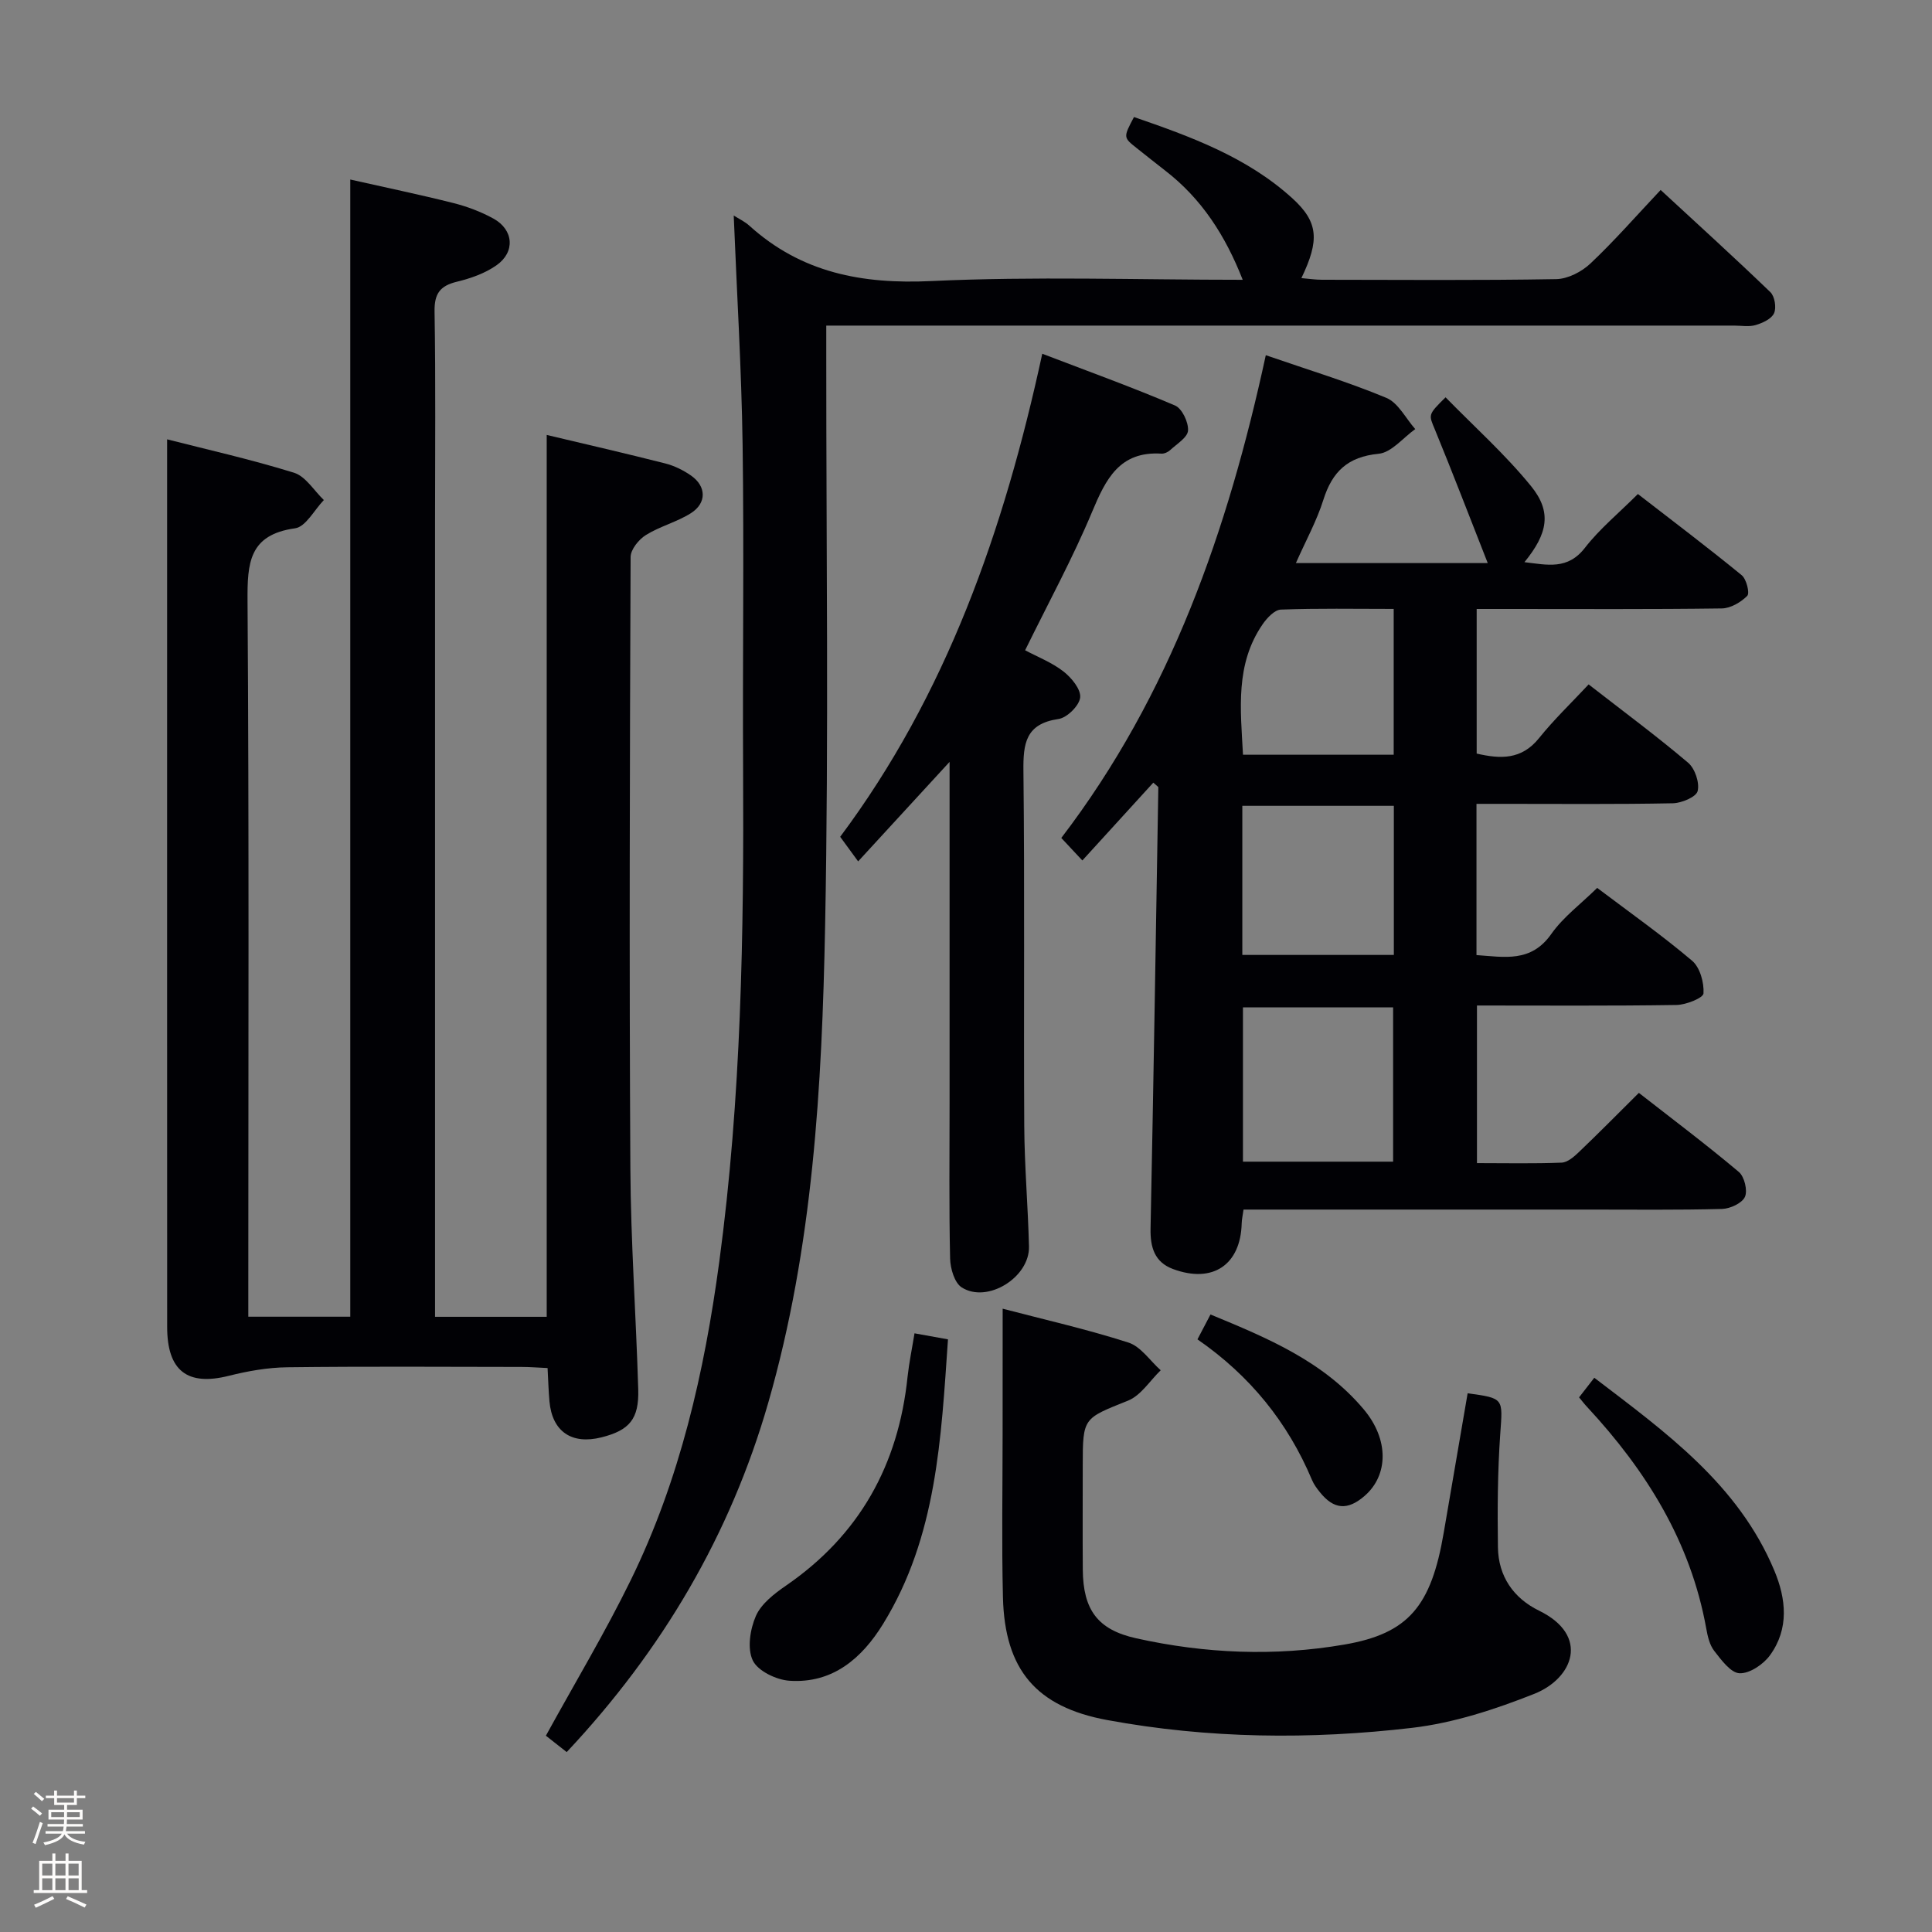 <svg enable-background="new 0 0 400 400" viewBox="0 0 400 400" xmlns="http://www.w3.org/2000/svg"><rect x="0" y="0" width="400" height="400" fill="#808080" stroke="none"/><path d="m6.44 374.46.42-.45c.65.47 1.27.95 1.85 1.44l-.45.49c-.65-.56-1.25-1.06-1.82-1.48m.93 7.33-.63-.26c.55-1.36 1.05-2.8 1.52-4.33.19.1.38.19.59.27-.46 1.29-.95 2.73-1.48 4.32m-.38-10.38.44-.42c.43.34 1.01.82 1.74 1.44l-.49.49c-.53-.51-1.09-1.01-1.69-1.51m2.5.35h1.72v-1.04h.59v1.04h3.52v-1.04h.59v1.04h1.75v.53h-1.75v1.42h-2.03v.97h3.22v2.03h-3.24c0 .35-.01.66-.03.93h3.32v.53h-3.37c-.03.27-.08.58-.15.94h3.96v.53h-3.71c.67.92 1.93 1.48 3.79 1.68-.13.24-.23.44-.29.59-2.13-.38-3.48-1.08-4.04-2.12-.43.97-1.77 1.72-4.03 2.23-.09-.19-.2-.37-.33-.55 2.1-.42 3.37-1.03 3.81-1.83h-3.36v-.53h3.58c.08-.29.13-.61.16-.94h-3.33v-.53h3.39c.02-.27.04-.58.04-.93h-3.23v-2.03h3.25v-.97h-2.07v-1.42h-1.73zm1.12 3.44v1h2.65c.01-.3.02-.44.01-.4v-.25-.35zm1.19-2h3.52v-.91h-3.52zm4.71 2h-2.63v.59c0 .15-.01.28-.01.4h2.64z" fill="#fcfbfa"/><path d="m13.56 383.74h.63v1.52h2.72v6.07h1.13v.6h-11.06v-.6h1.13v-6.07h2.73v-1.52h.63v1.52h2.1v-1.52zm-2.69 8.83.38.56c-1.24.63-2.53 1.25-3.85 1.85-.1-.21-.21-.42-.34-.63 1.36-.55 2.63-1.15 3.81-1.78m-2.13-4.27h2.1v-2.45h-2.1zm0 3.04h2.1v-2.46h-2.1zm2.72-3.04h2.1v-2.45h-2.1zm0 3.04h2.1v-2.46h-2.1zm6.07 3.6c-1.41-.71-2.7-1.3-3.86-1.78l.35-.56c1.45.62 2.75 1.19 3.88 1.72zm-1.25-9.09h-2.1v2.45h2.1zm-2.09 5.49h2.1v-2.46h-2.1z" fill="#fcfbfa"/><g fill="#010105"><path d="m72.52 37.17c7.09 1.6 14.23 3.08 21.31 4.86 2.87.72 5.73 1.8 8.32 3.22 4.21 2.31 4.57 6.94.62 9.69-2.37 1.66-5.33 2.7-8.18 3.39-3.49.85-4.68 2.46-4.62 6.16.24 14.49.1 28.99.1 43.49v158.46 6.19h23.12c0-60.7 0-121.4 0-182.58 8.21 1.95 16.4 3.83 24.54 5.9 1.89.48 3.77 1.41 5.37 2.53 3.15 2.22 3.24 5.66-.03 7.75-2.9 1.85-6.42 2.72-9.34 4.54-1.48.92-3.17 3-3.17 4.57-.17 42.16-.29 84.31-.05 126.47.08 15.29 1.18 30.57 1.63 45.86.18 6.14-1.84 8.47-7.62 9.92-6.17 1.55-10.19-1.21-10.76-7.44-.19-2.14-.25-4.28-.39-6.91-1.9-.08-3.65-.23-5.4-.23-16.16-.02-32.33-.13-48.49.07-4.05.05-8.18.78-12.12 1.77-8.54 2.15-12.75-1-12.75-10.13-.02-51.82-.01-103.64-.01-155.46 0-9.27 0-18.54 0-28.3 8.18 2.09 17.33 4.14 26.26 6.91 2.42.75 4.15 3.71 6.19 5.66-1.97 2.03-3.74 5.54-5.96 5.85-9.56 1.33-9.89 7.19-9.84 15.06.33 47.32.16 94.64.16 141.96v6.21h21.11c0-78.24 0-156.59 0-235.44z"/><path d="m330.68 183.83c6.77 5.11 13.44 9.82 19.65 15.08 1.63 1.38 2.5 4.51 2.36 6.76-.06.95-3.61 2.37-5.6 2.4-13.64.21-27.28.11-41.3.11v32.63c5.99 0 11.77.13 17.53-.1 1.24-.05 2.59-1.24 3.6-2.21 4.07-3.89 8.03-7.9 12.39-12.23 6.97 5.44 13.99 10.72 20.7 16.37 1.15.97 1.85 3.85 1.26 5.16-.6 1.32-3.07 2.45-4.74 2.5-9.16.24-18.33.13-27.49.13-21.83 0-43.66 0-65.49 0-1.97 0-3.93 0-6.09 0-.18 1.27-.36 2.06-.38 2.84-.22 8.6-5.99 12.52-14.22 9.47-3.82-1.42-4.73-4.49-4.65-8.4.62-30.45 1.1-60.9 1.61-91.34 0-.1-.21-.21-1.04-.96-4.81 5.27-9.66 10.59-14.69 16.11-1.9-2.03-3.02-3.23-4.36-4.66 22.64-29.61 34.5-63.77 42.34-99.95 8.76 3.03 17.04 5.53 24.97 8.84 2.46 1.03 4.01 4.25 5.97 6.46-2.52 1.79-4.92 4.86-7.59 5.11-6.39.62-9.59 3.7-11.43 9.53-1.37 4.36-3.63 8.44-5.69 13.1h39.72c-3.79-9.62-7.25-18.67-10.93-27.62-1.29-3.13-1.53-3.03 2.2-6.7 5.94 6.08 12.35 11.81 17.7 18.39 4.34 5.34 3.47 9.81-1.37 15.74 4.79.57 8.96 1.63 12.53-2.98 3.03-3.91 6.95-7.12 10.96-11.13 7.21 5.58 14.46 11.06 21.49 16.81.98.8 1.7 3.7 1.15 4.27-1.32 1.34-3.46 2.59-5.28 2.61-14.66.2-29.33.11-43.99.11-2.14 0-4.28 0-6.75 0v29.94c4.89 1.13 9.28 1.33 12.92-3.21 3.11-3.87 6.73-7.33 10.26-11.11 7.33 5.7 14.14 10.74 20.59 16.21 1.42 1.2 2.41 4.13 1.98 5.87-.3 1.23-3.32 2.49-5.15 2.53-11.66.23-23.33.12-34.99.12-1.78 0-3.56 0-5.65 0v31.31c5.77.39 11.3 1.62 15.51-4.4 2.47-3.5 6.08-6.16 9.48-9.51zm-73.34 56.68h31.09c0-10.86 0-21.4 0-31.94-10.62 0-20.85 0-31.09 0zm-.13-42.8h31.37c0-10.38 0-20.47 0-30.87-10.53 0-20.88 0-31.37 0zm31.34-71.64c-8.11 0-15.74-.15-23.36.14-1.32.05-2.89 1.75-3.79 3.06-5.68 8.25-4.56 17.53-4.05 26.99h31.2c0-10.03 0-19.76 0-30.19z"/><path d="m151.91 44.62c1.05.67 2.28 1.24 3.24 2.11 10.78 9.75 23.34 12.14 37.68 11.46 21.27-1 42.63-.26 64.46-.26-3.59-9.16-8.51-16.8-16.06-22.62-1.98-1.53-3.92-3.09-5.88-4.64-2.8-2.22-2.8-2.22-.57-6.44 11.69 4.03 23.37 8.27 32.77 16.81 5.47 4.97 5.64 8.73 1.89 16.54 1.53.13 2.89.34 4.26.34 16.16.02 32.33.15 48.49-.13 2.42-.04 5.3-1.53 7.11-3.25 4.95-4.67 9.44-9.82 14.52-15.21 7.73 7.14 15.33 14.04 22.72 21.16.9.87 1.28 3.22.76 4.36-.53 1.18-2.37 2.02-3.81 2.45-1.38.41-2.97.11-4.47.11-60.32 0-120.64 0-180.97 0-2.13 0-4.26 0-6.98 0v6.36c-.02 39.33.53 78.66-.24 117.97-.65 33.21-2.5 66.46-11.77 98.68-7.86 27.31-21.88 51.18-41.73 72.33-1.6-1.26-3.08-2.42-4.31-3.39 6.03-10.98 12.27-21.37 17.57-32.21 10.18-20.79 15.26-43.11 18.33-65.93 4.56-33.9 5.11-67.99 4.93-102.12-.12-22.33.21-44.66-.1-66.99-.23-15.75-1.2-31.5-1.84-47.49z"/><path d="m207.59 270.95c8.51 2.23 17.39 4.24 26.03 7.01 2.58.83 4.48 3.77 6.69 5.74-2.23 2.15-4.1 5.22-6.77 6.29-9.26 3.72-9.37 3.45-9.37 13.46 0 7.17-.04 14.33.01 21.5.06 8.35 3.07 12.47 11.05 14.24 14.26 3.17 28.71 3.78 43.1 1.3 13.3-2.28 17.99-7.96 20.58-23.17 1.64-9.63 3.3-19.25 4.95-28.86 7.59 1.05 7.27 1.03 6.75 8.43-.55 7.8-.59 15.65-.48 23.47.09 5.99 3.21 10.52 8.53 13.12 10.56 5.16 7.03 14.03-1.02 17.22-8.1 3.21-16.67 6.02-25.26 7.03-21.04 2.46-42.2 2.25-63.13-1.61-14.7-2.71-21.23-10.41-21.6-25.39-.28-11.32-.07-22.66-.07-33.99.01-8.44.01-16.89.01-25.79z"/><path d="m177.67 178.34c-1.52-2.08-2.5-3.41-3.72-5.09 21.92-29.35 33.89-63.27 41.84-100.01 9.47 3.62 18.58 6.92 27.48 10.71 1.46.62 2.8 3.45 2.7 5.18-.08 1.43-2.32 2.78-3.7 4.06-.45.42-1.22.77-1.82.73-8.67-.53-11.5 5.26-14.35 12.07-4.02 9.61-9.04 18.81-13.86 28.64 2.5 1.34 5.48 2.49 7.9 4.36 1.67 1.29 3.66 3.69 3.5 5.4-.17 1.69-2.71 4.21-4.49 4.47-6.81.99-7.33 5.05-7.26 10.81.28 24.49.03 48.99.17 73.48.05 8.31.78 16.62.98 24.93.16 6.38-8.61 11.84-13.92 8.47-1.5-.95-2.36-3.91-2.41-5.98-.24-10.66-.11-21.33-.11-31.99 0-21.5 0-42.99 0-64.49 0-1.78 0-3.56 0-6.35-6.56 7.14-12.33 13.41-18.93 20.6z"/><path d="m189.34 276.05c2.22.4 4.28.77 6.93 1.25-1.42 20.42-2.29 40.82-13.43 58.91-4.38 7.11-10.44 12.38-19.39 11.77-2.72-.18-6.55-2.02-7.59-4.19-1.19-2.47-.56-6.49.64-9.23 1.11-2.52 3.8-4.6 6.21-6.26 15.24-10.47 23.3-25.02 25.19-43.24.32-2.95.93-5.87 1.44-9.01z"/><path d="m326.93 289.31c.95-1.23 1.84-2.38 3.15-4.06 14.83 11.32 29.8 22.06 37.27 39.91 2.47 5.9 3.09 12.06-.89 17.54-1.37 1.89-4.21 3.81-6.3 3.73-1.83-.07-3.78-2.75-5.24-4.62-.97-1.24-1.37-3.04-1.66-4.65-3.23-17.96-12.44-32.69-24.63-45.83-.57-.6-1.07-1.26-1.7-2.02z"/><path d="m247.92 277.3c1.04-1.98 1.72-3.29 2.7-5.15 11.77 4.86 23.37 9.68 31.75 19.67 5.23 6.23 5.08 13.61.17 17.88-3.53 3.07-6.4 2.85-9.3-.79-.62-.77-1.23-1.6-1.61-2.51-5.01-11.91-12.83-21.58-23.71-29.1z"/></g></svg>